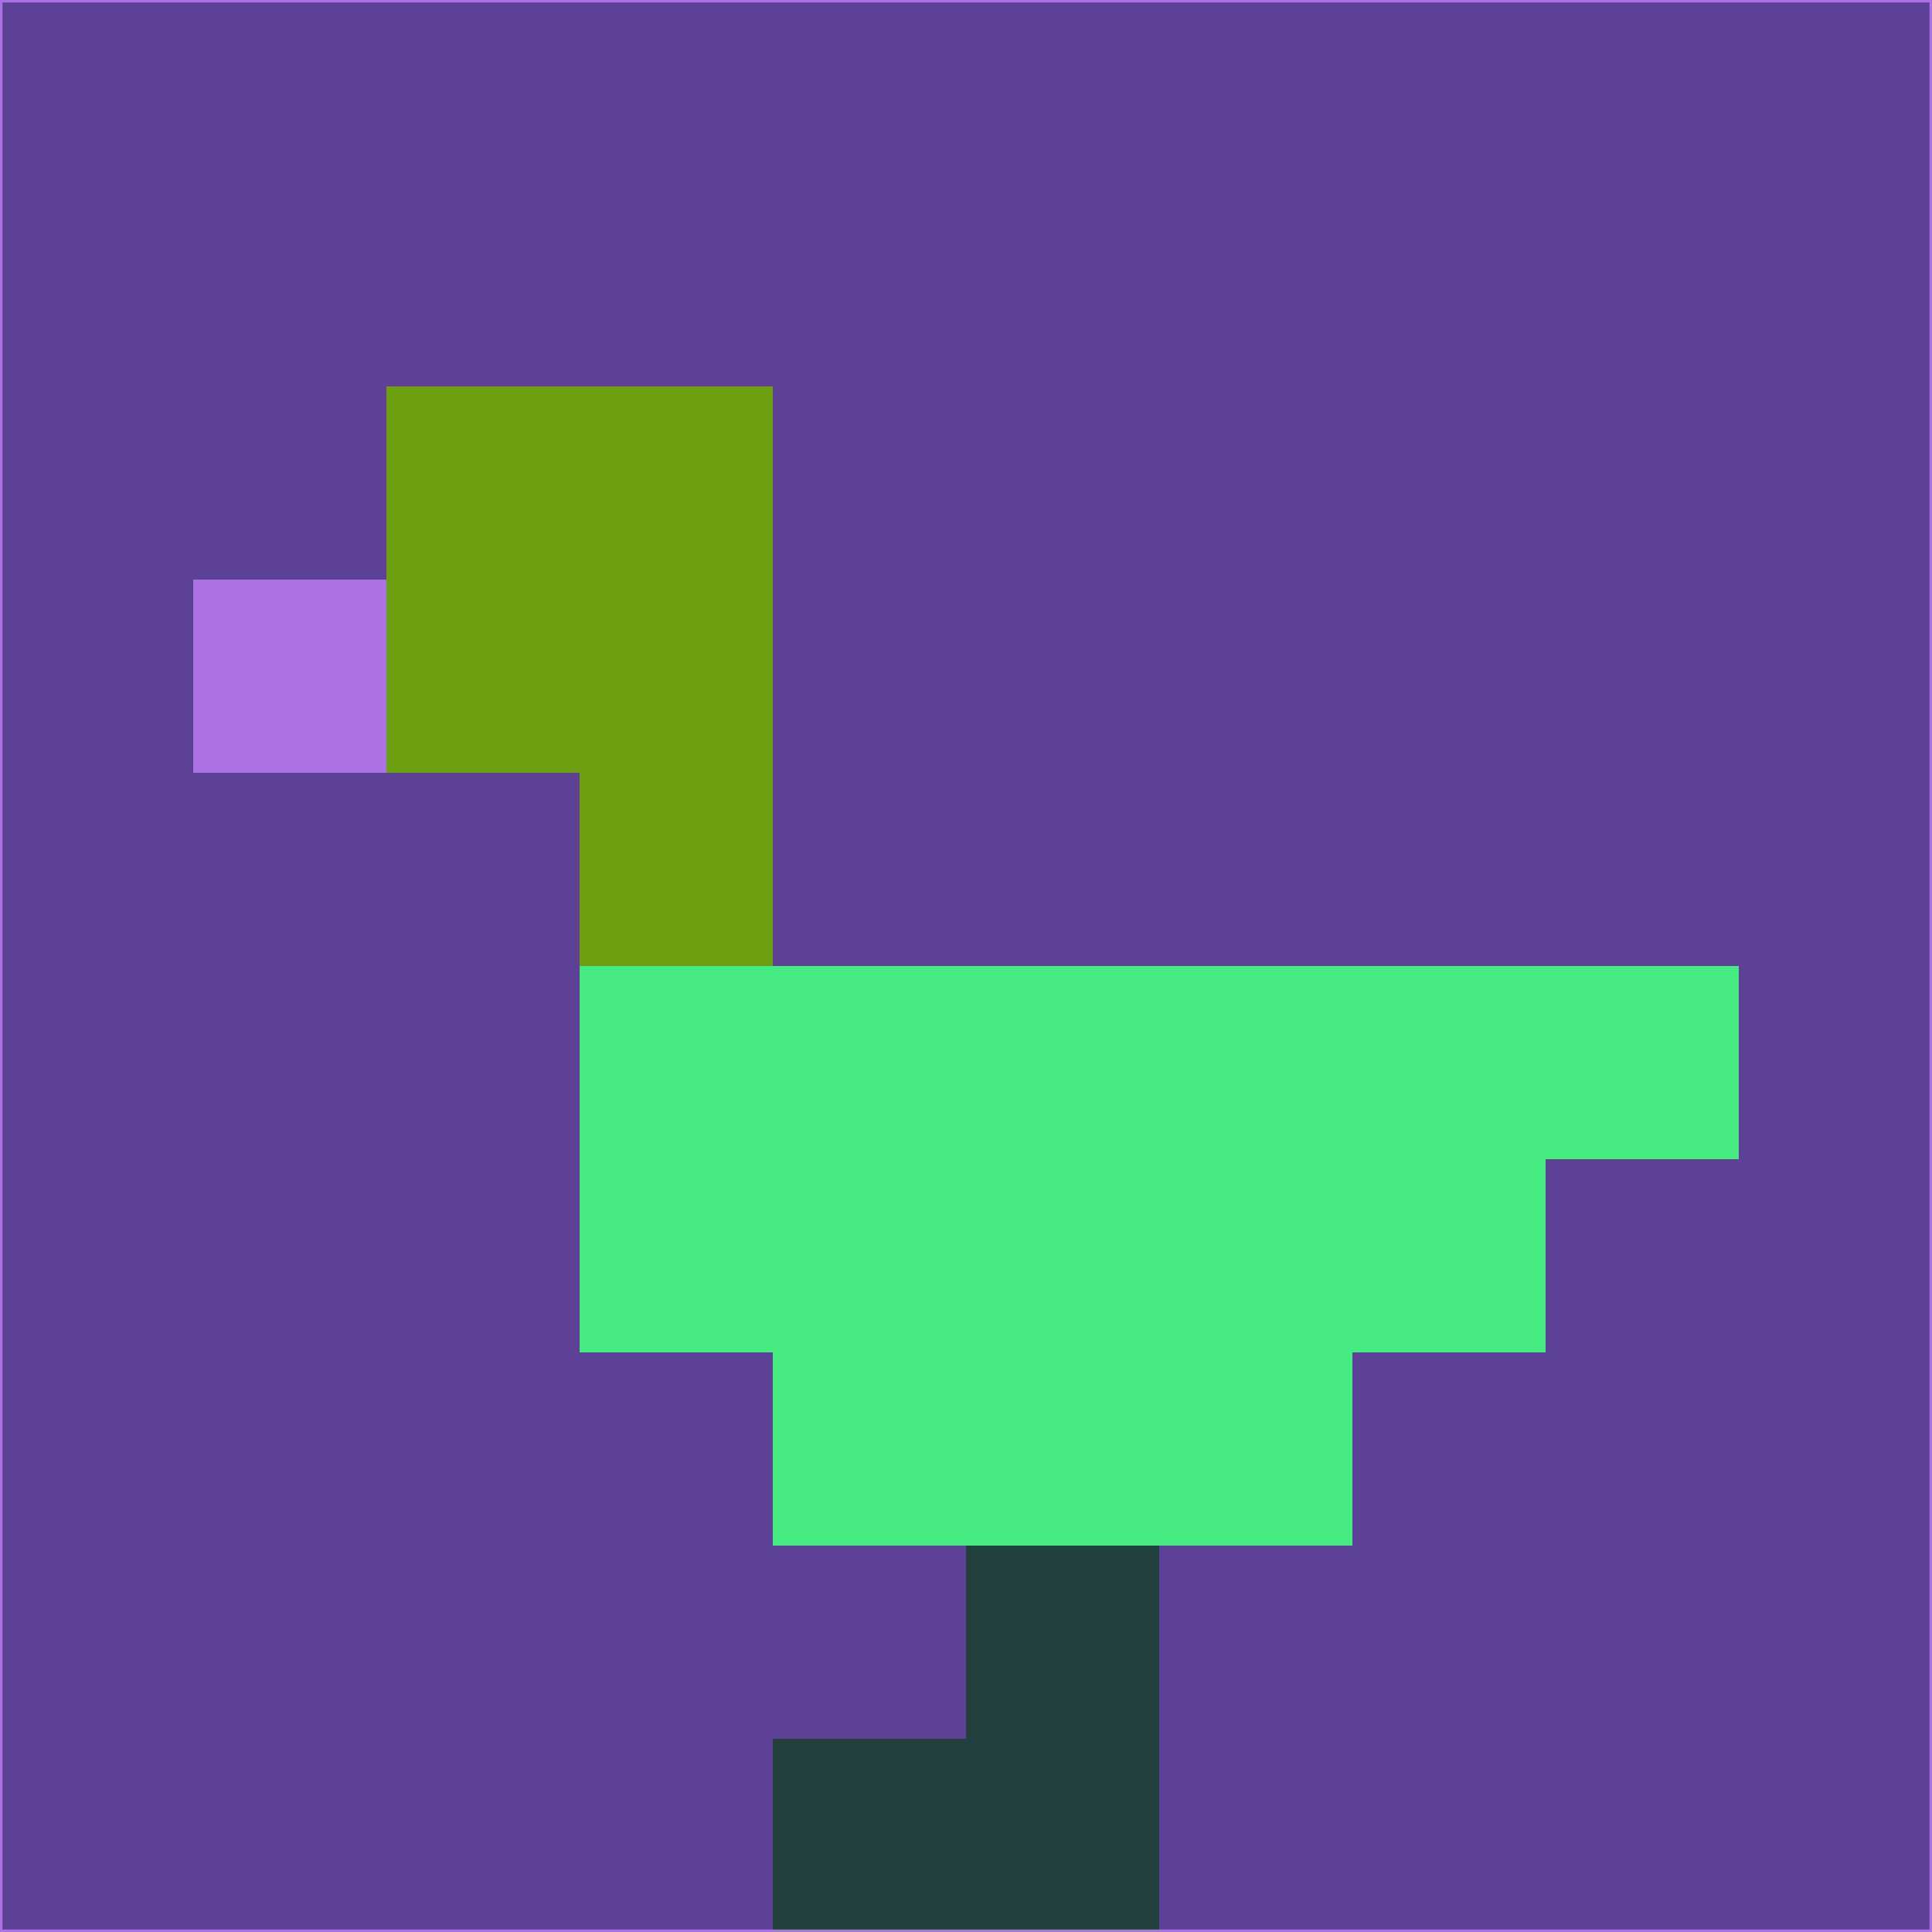 <svg xmlns="http://www.w3.org/2000/svg" version="1.1" width="785" height="785">
  <title>'goose-pfp-694263' by Dmitri Cherniak (Cyberpunk Edition)</title>
  <desc>
    seed=605614
    backgroundColor=#5c4197
    padding=20
    innerPadding=0
    timeout=500
    dimension=1
    border=false
    Save=function(){return n.handleSave()}
    frame=12

    Rendered at 2024-09-15T22:37:01.054Z
    Generated in 1ms
    Modified for Cyberpunk theme with new color scheme
  </desc>
  <defs/>
  <rect width="100%" height="100%" fill="#5c4197"/>
  <g>
    <g id="0-0">
      <rect x="0" y="0" height="785" width="785" fill="#5c4197"/>
      <g>
        <!-- Neon blue -->
        <rect id="0-0-2-2-2-2" x="157" y="157" width="157" height="157" fill="#6ca011"/>
        <rect id="0-0-3-2-1-4" x="235.5" y="157" width="78.5" height="314" fill="#6ca011"/>
        <!-- Electric purple -->
        <rect id="0-0-4-5-5-1" x="314" y="392.5" width="392.5" height="78.5" fill="#45eb80"/>
        <rect id="0-0-3-5-5-2" x="235.5" y="392.5" width="392.5" height="157" fill="#45eb80"/>
        <rect id="0-0-4-5-3-3" x="314" y="392.5" width="235.5" height="235.5" fill="#45eb80"/>
        <!-- Neon pink -->
        <rect id="0-0-1-3-1-1" x="78.5" y="235.5" width="78.5" height="78.5" fill="#ac72e4"/>
        <!-- Cyber yellow -->
        <rect id="0-0-5-8-1-2" x="392.5" y="628" width="78.5" height="157" fill="#203f3d"/>
        <rect id="0-0-4-9-2-1" x="314" y="706.5" width="157" height="78.5" fill="#203f3d"/>
      </g>
      <rect x="0" y="0" stroke="#ac72e4" stroke-width="2" height="785" width="785" fill="none"/>
    </g>
  </g>
  <script xmlns=""/>
</svg>
